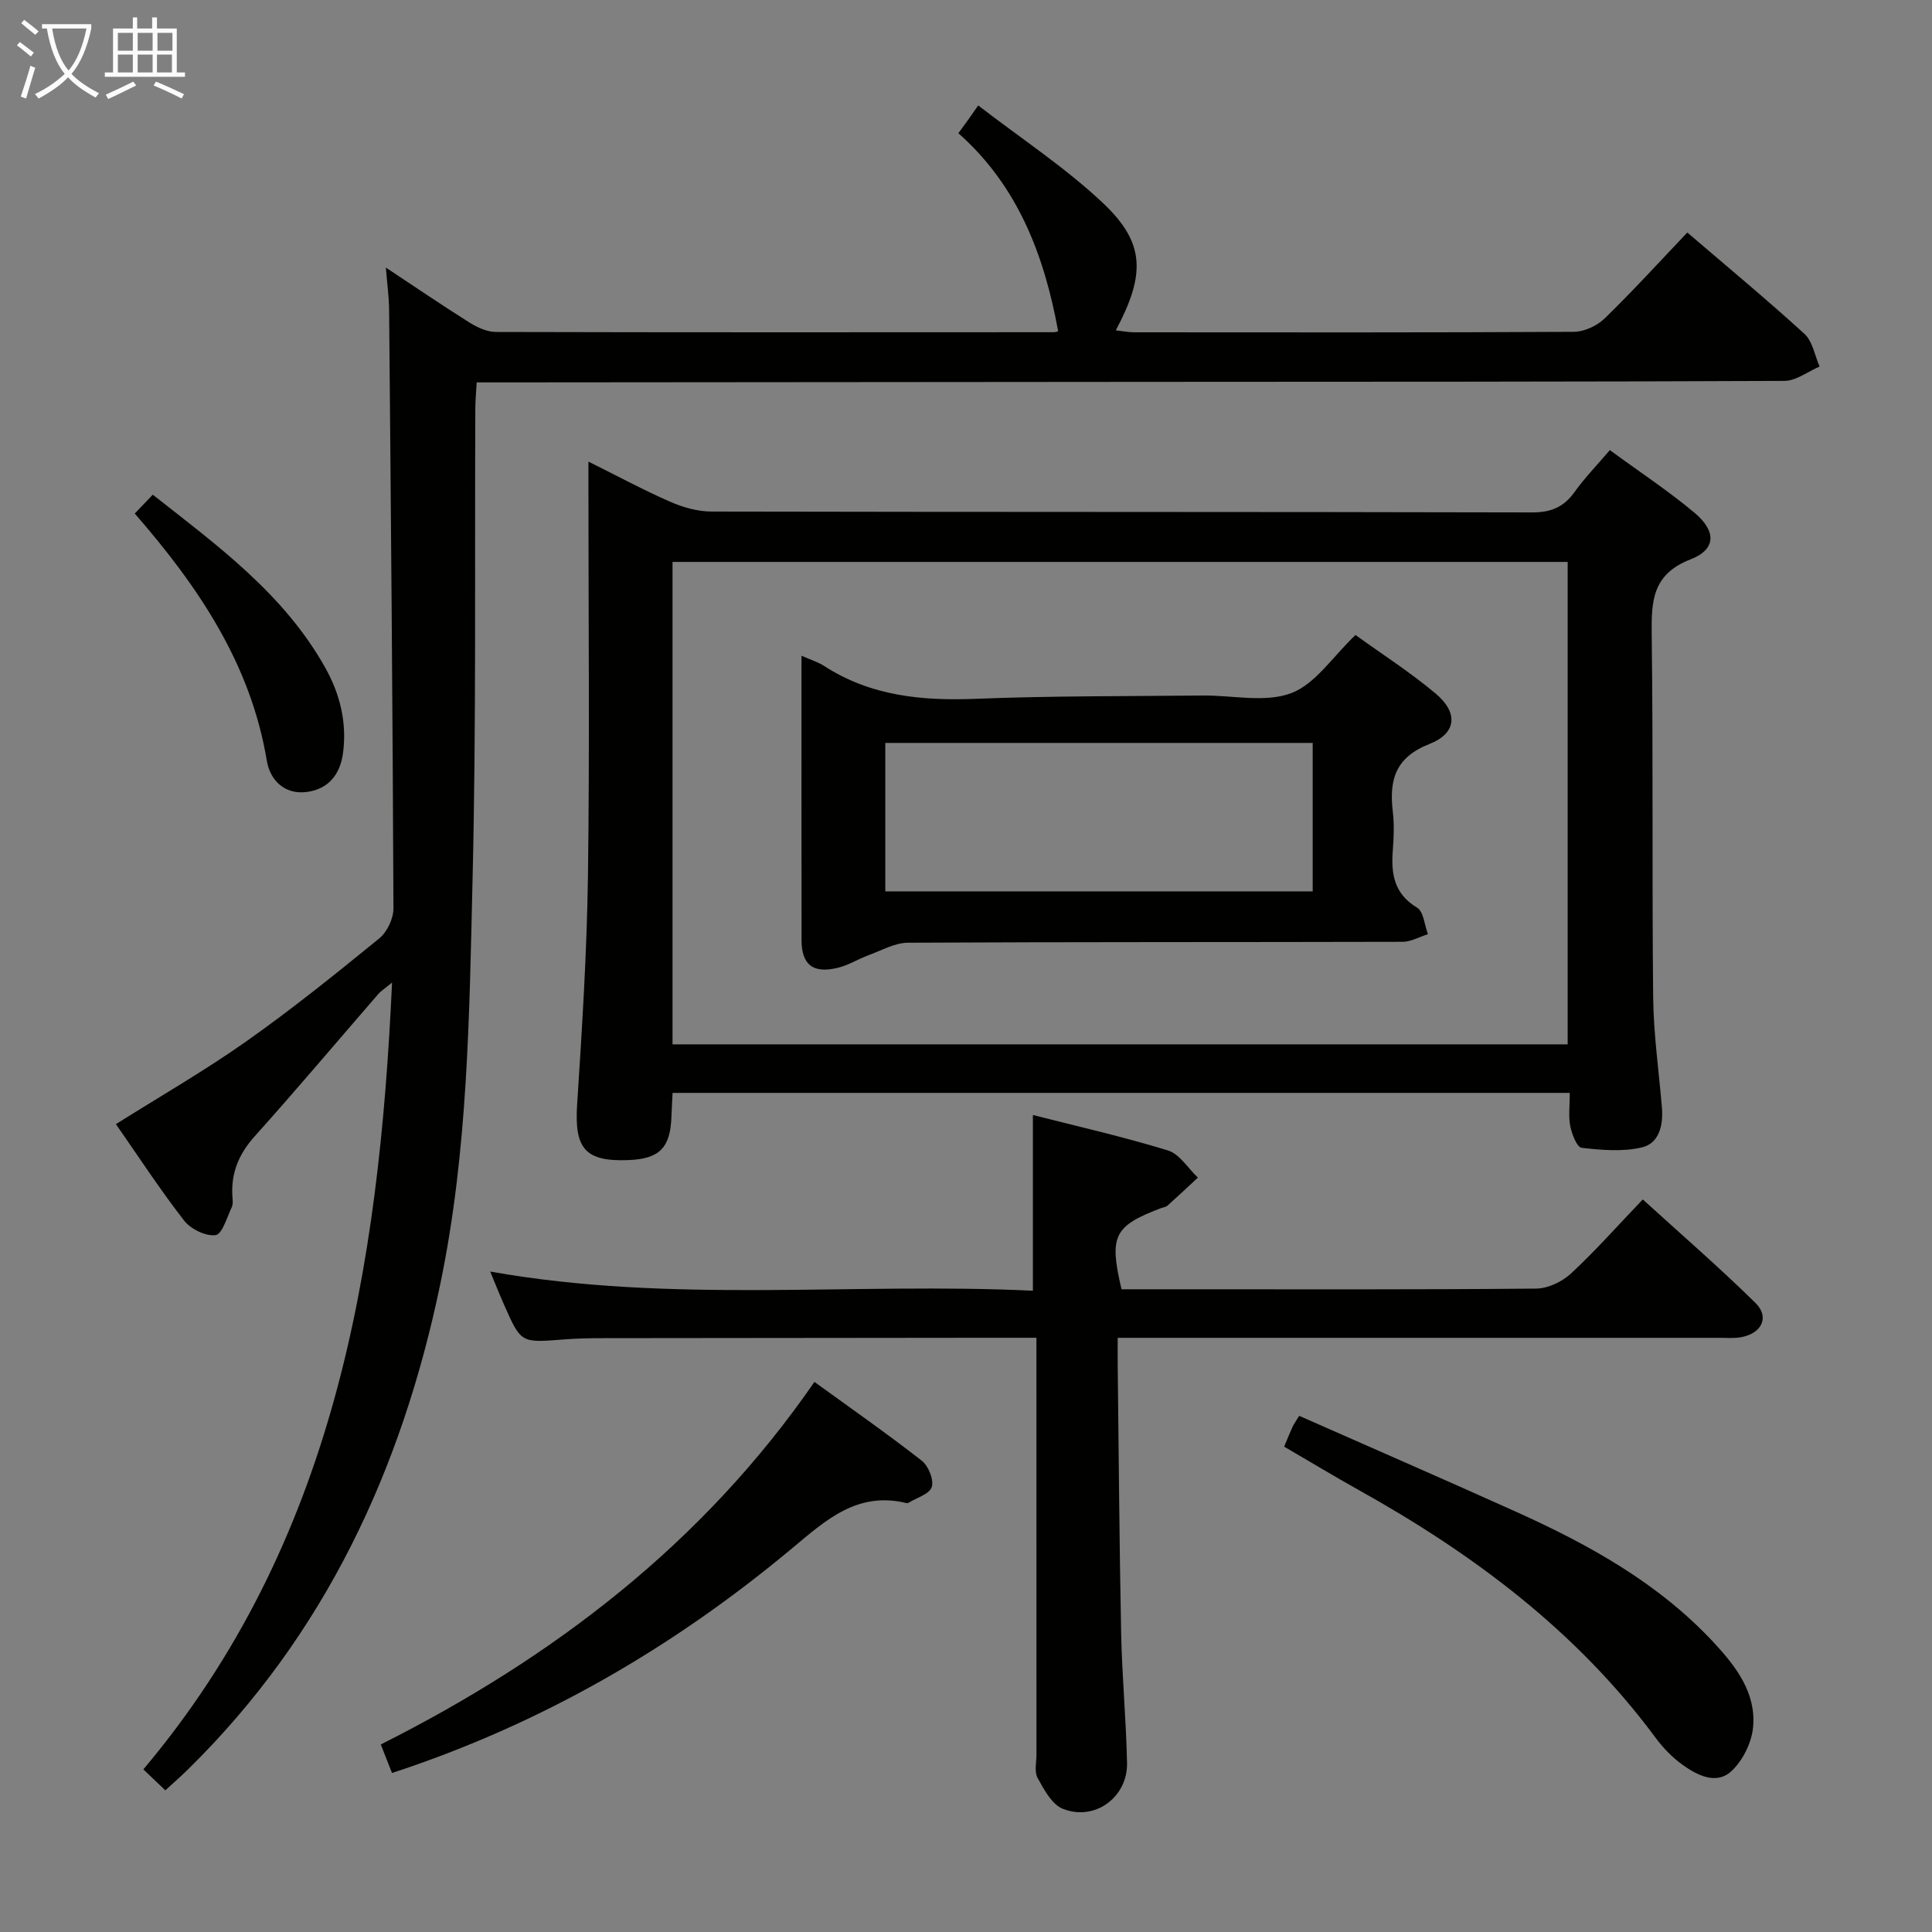<svg enable-background="new 0 0 400 400" viewBox="0 0 400 400" xmlns="http://www.w3.org/2000/svg"><rect x="0" y="0" width="400" height="400" fill="#808080" stroke="none"/><g fill="#010100"><path d="m34.23 370.67c-1.56-1.48-2.86-2.72-4.55-4.34 39.53-46.93 48.77-103.42 51.49-162.9-1.37 1.14-2.25 1.69-2.9 2.43-8.51 9.81-16.88 19.75-25.55 29.41-3.22 3.59-4.85 7.43-4.62 12.16.04.83.21 1.78-.11 2.48-.99 2.11-1.99 5.63-3.36 5.81-2.05.27-5.15-1.26-6.52-3.02-4.99-6.43-9.45-13.27-14.11-19.96 9.09-5.72 18.28-11 26.91-17.08 9.51-6.7 18.6-14.03 27.62-21.38 1.63-1.33 2.94-4.11 2.93-6.22-.16-41.31-.53-82.61-.9-123.92-.02-2.58-.38-5.16-.67-8.74 6.3 4.17 11.75 7.89 17.33 11.39 1.6 1 3.61 1.93 5.43 1.94 38.5.1 76.99.07 115.49.05.45 0 .91-.19.94-.2-2.87-15.68-8.3-30.07-20.66-41 .88-1.21 1.46-1.99 2.02-2.77.49-.68.96-1.37 2.09-2.98 8.98 6.93 18.06 12.88 25.83 20.21 8.73 8.24 8.84 14.72 2.66 26.35 1.39.16 2.6.41 3.82.41 30.33.02 60.66.07 90.99-.1 2.16-.01 4.8-1.23 6.38-2.75 5.83-5.67 11.32-11.7 17.13-17.81 8.24 7.06 16.42 13.84 24.26 20.99 1.69 1.55 2.12 4.47 3.13 6.76-2.43 1.03-4.86 2.96-7.3 2.97-43.83.2-87.66.17-131.49.2-44.5.03-88.99.07-133.49.11-1.79 0-3.58 0-5.76 0-.11 2.1-.27 3.72-.28 5.34-.15 32.49.21 65-.57 97.48-.67 28.05-.93 56.19-6.69 83.89-7.97 38.35-23.85 72.5-52.06 100.29-1.5 1.49-3.11 2.89-4.86 4.5z"/><path d="m325.01 226.27c-62.26 0-123.84 0-185.76 0-.09 1.79-.18 3.4-.24 5.01-.24 6.37-2.48 8.63-8.81 8.9-9.07.38-11.3-2.37-10.71-11.5 1.02-15.76 2.02-31.54 2.24-47.33.36-26.48.1-52.97.1-79.46 0-1.82 0-3.64 0-6.32 6.02 2.99 11.38 5.89 16.94 8.32 2.64 1.16 5.67 2.01 8.52 2.02 56.64.12 113.28.04 169.92.18 3.92.01 6.54-1.1 8.78-4.22 2.1-2.94 4.66-5.56 7.31-8.68 6.11 4.48 12.08 8.41 17.53 12.97 4.56 3.83 4.48 7.6-.8 9.64-8 3.1-8.15 8.72-8.06 15.71.32 24.98.04 49.98.3 74.96.08 7.62 1.18 15.24 1.81 22.85.3 3.61-.54 7.37-4.12 8.23-3.97.95-8.36.56-12.5.09-.97-.11-2.02-2.83-2.35-4.48-.41-2.07-.1-4.28-.1-6.89zm-185.77-10.05h185.33c0-33.57 0-66.77 0-99.88-61.98 0-123.53 0-185.33 0z"/><path d="m101.49 263.26c37.7 6.71 75.15 2.19 112.36 3.97 0-12.45 0-24.15 0-36.38 9.17 2.34 18.68 4.49 27.96 7.34 2.42.74 4.15 3.69 6.2 5.62-2.09 1.94-4.17 3.9-6.29 5.8-.35.31-.92.36-1.39.54-9.73 3.7-10.73 5.72-8.13 16.78h11.84c24.66 0 49.33.09 73.99-.14 2.44-.02 5.37-1.41 7.21-3.11 5-4.62 9.52-9.75 14.88-15.35 7.83 7.13 15.82 14.04 23.33 21.43 2.97 2.92 1.31 6.3-2.95 7.09-1.45.27-2.99.13-4.49.13-39.49.01-78.99 0-118.48 0-1.82 0-3.64 0-6.12 0 0 2.1-.02 3.89 0 5.67.22 18.48.34 36.96.71 55.44.18 8.98 1.04 17.94 1.22 26.92.14 7.11-6.7 12.12-13.3 9.48-2.26-.9-3.88-3.97-5.21-6.37-.72-1.29-.24-3.26-.24-4.93-.01-26.66-.01-53.32-.01-79.99 0-1.95 0-3.91 0-6.23-3.94 0-7.25 0-10.56 0-26.33.02-52.66.04-78.98.08-2.83 0-5.67.05-8.49.28-8.67.69-8.68.73-12.15-7.11-.98-2.19-1.86-4.44-2.91-6.96z"/><path d="m81.16 367.08c-.84-2.15-1.5-3.84-2.32-5.91 35.71-17.96 66.69-41.59 89.78-75.06 7.54 5.47 15.03 10.7 22.22 16.31 1.38 1.08 2.54 3.95 2.07 5.45-.46 1.47-3.14 2.23-4.86 3.29-.12.08-.34.05-.49.01-10.1-2.41-16.57 3.55-23.59 9.41-24.56 20.5-51.85 36.36-82.81 46.5z"/><path d="m265.87 299.51c.7-1.67 1.19-2.9 1.74-4.1.27-.58.66-1.1 1.37-2.28 15.05 6.65 30.08 13.18 45.02 19.92 15.06 6.79 29.41 14.75 40.83 27.03 4.57 4.92 8.79 10.41 8.13 17.51-.3 3.23-2.17 7-4.56 9.17-3.09 2.8-7.02.79-10.05-1.38-2.12-1.52-4.03-3.5-5.59-5.61-16.36-22.1-37.78-38.09-61.53-51.32-5.05-2.82-10.01-5.83-15.36-8.94z"/><path d="m27.9 106.32c1.38-1.44 2.39-2.5 3.73-3.9 13.43 10.56 27.12 20.53 35.67 35.75 3.11 5.53 4.55 11.42 3.72 17.73-.58 4.38-2.98 7.49-7.53 8.07-4.69.6-7.6-2.58-8.24-6.43-3.32-20.01-14.08-35.96-27.35-51.22z"/><path d="m280.64 131.47c5.39 3.89 11.26 7.66 16.57 12.1 4.73 3.96 4.42 8.23-1.27 10.47-7.05 2.77-8.35 7.43-7.58 13.95.31 2.63.22 5.34.01 7.98-.39 4.89.21 9.05 5.02 11.95 1.36.82 1.53 3.6 2.25 5.49-1.75.55-3.5 1.58-5.25 1.58-34.13.09-68.27.01-102.4.19-2.72.01-5.45 1.59-8.13 2.57-2.16.79-4.18 2.08-6.39 2.62-5.18 1.26-7.52-.64-7.52-5.8-.02-19.31-.01-38.62-.01-58.81 1.88.84 3.4 1.29 4.67 2.11 9.65 6.25 20.28 7.26 31.48 6.81 15.62-.62 31.26-.52 46.9-.68 6.16-.07 12.91 1.54 18.31-.48 5.02-1.87 8.63-7.57 13.34-12.05zm-8.86 22.34c-29.8 0-59.15 0-88.49 0v30.74h88.49c0-10.34 0-20.3 0-30.74z"/></g><path d="m6.4 11.7c-1-.8-1.9-1.6-2.9-2.3l.6-.7c.9.7 1.9 1.4 2.9 2.2zm-2.1 8.3c.7-2.1 1.4-4.2 2-6.4.2.1.6.3 1 .4-.7 2.3-1.3 4.4-1.9 6.4zm3-12.8c-1.1-.9-2.1-1.7-2.9-2.4l.6-.7c1 .8 2 1.5 3 2.4zm1.4-1.3v-.9h10.2v.9c-.9 4.2-2.3 7.3-4.1 9.4 1.3 1.4 3.2 2.7 5.7 4-.2.2-.4.5-.7.9-2.5-1.4-4.4-2.7-5.7-4.2-1.4 1.5-3.5 3-6.1 4.4 0 0 0 0-.1-.1-.3-.4-.5-.7-.7-.8 2.7-1.3 4.7-2.8 6.2-4.2-1.8-2.2-3-5.3-3.7-9.4zm9.2 0h-7.1c.6 3.8 1.7 6.7 3.4 8.7 1.7-2 2.9-4.8 3.7-8.7z" fill="#fafbfa"/><path d="m31.6 3.6h.9v2.3h4.1v9.1h1.7v.9h-16.6v-.9h1.7v-9.1h4.1v-2.3h.9v2.3h3.1v-2.3zm-4 13.3.6.8c-1.9.9-3.8 1.9-5.8 2.8-.2-.3-.3-.6-.5-.9 2-.9 3.9-1.8 5.7-2.7zm-3.2-10.1v3.7h3.1v-3.7zm0 4.5v3.7h3.1v-3.7zm4.1-4.5v3.7h3.1v-3.7zm0 4.5v3.7h3.1v-3.7zm9.1 9.1c-2.1-1.1-4.1-2-5.8-2.7l.5-.8c2.2.9 4.1 1.8 5.8 2.6zm-1.9-13.6h-3.1v3.7h3.1zm-3.2 4.5v3.7h3.1v-3.7z" fill="#fafbfa"/></svg>